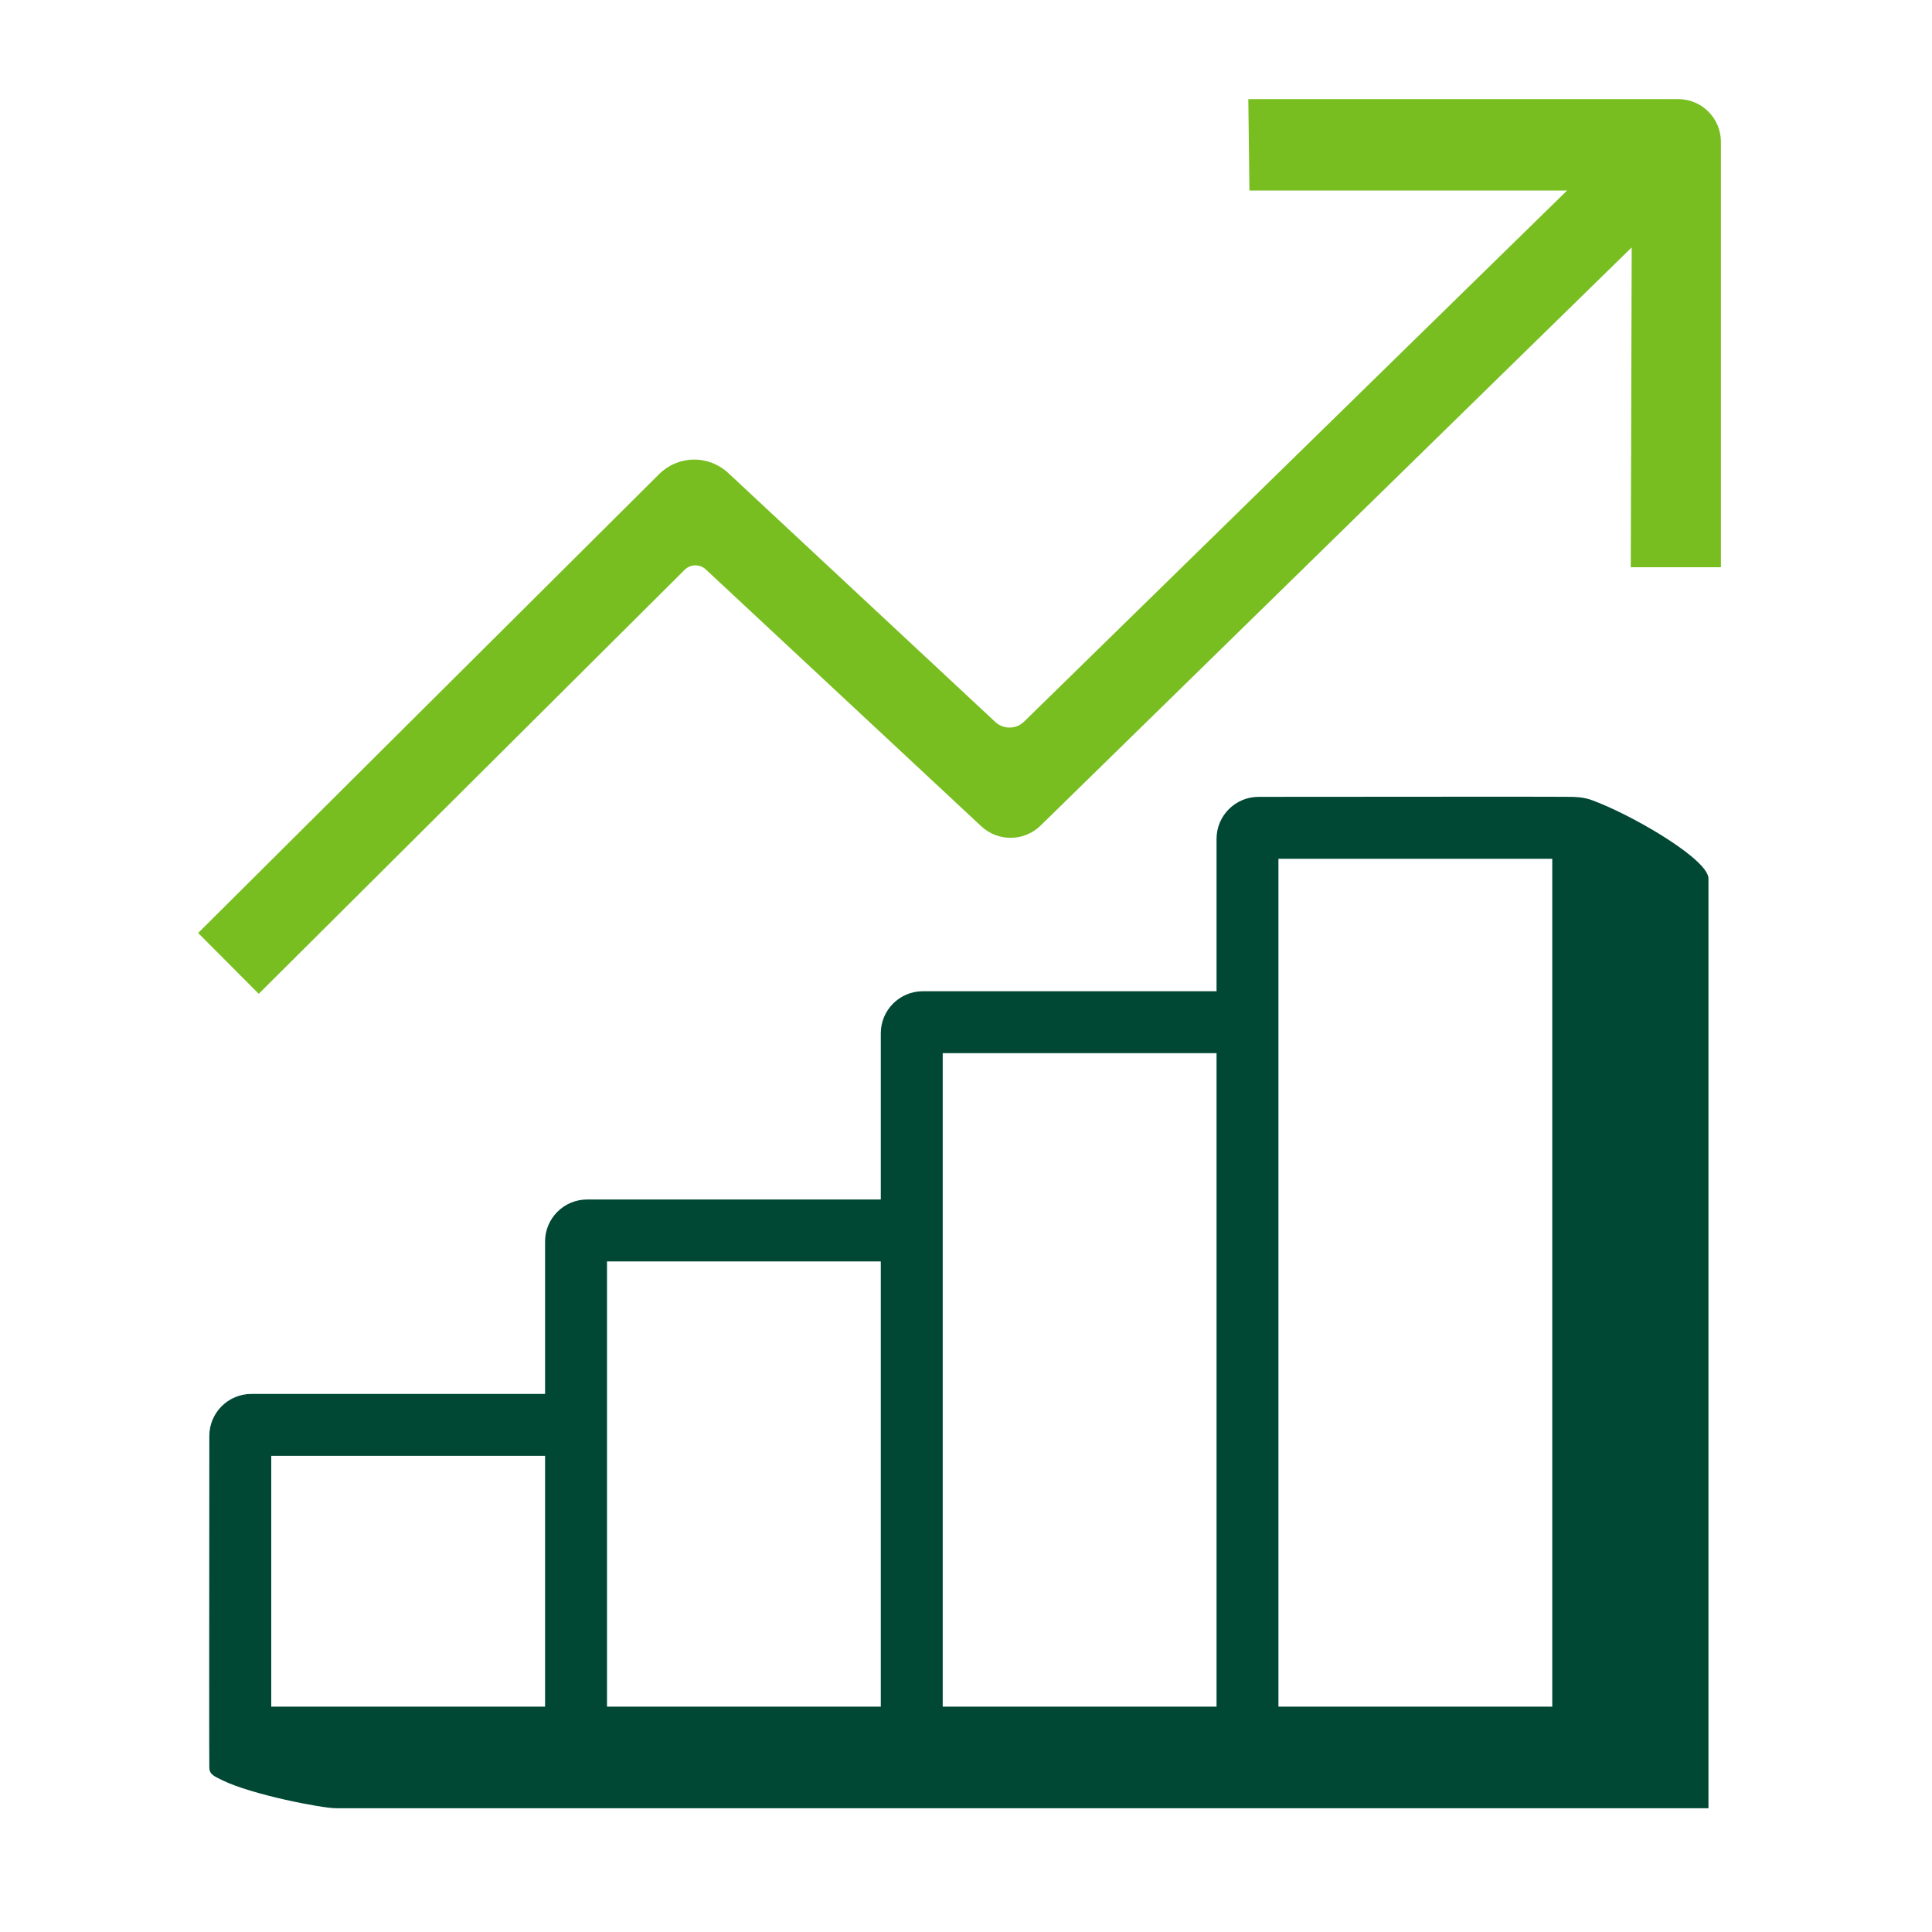 <svg width="78" height="78" viewBox="0 0 78 78" fill="none" xmlns="http://www.w3.org/2000/svg">
<path fill-rule="evenodd" clip-rule="evenodd" d="M8 37.667L26.612 19.14C26.98 18.773 27.477 18.564 27.996 18.555C28.516 18.546 29.019 18.74 29.399 19.094L40.185 29.15C40.343 29.297 40.552 29.377 40.767 29.374C40.983 29.372 41.19 29.286 41.344 29.135L63.268 7.691H50.443L50.398 4.001H67.75C68.705 4.001 69.478 4.773 69.478 5.727V22.9H65.838L65.876 9.988L42.012 33.33C41.694 33.642 41.267 33.82 40.821 33.825C40.375 33.831 39.944 33.664 39.618 33.36L28.496 22.99C28.379 22.881 28.225 22.822 28.066 22.825C27.906 22.827 27.754 22.892 27.641 23.005L10.446 40.123L8 37.667Z" fill="#78BE20"/>
<path fill-rule="evenodd" clip-rule="evenodd" d="M51.614 68.901H62.669V34.671H51.614V68.9V68.901ZM38.06 68.901H49.115V42.52H38.06V68.902V68.901ZM24.506 68.901H35.56V50.926H24.506V68.901ZM10.951 68.901H22.006V58.777H10.951V68.901ZM63.411 32.171C63.042 32.163 58.843 32.163 50.813 32.171C49.875 32.171 49.115 32.931 49.115 33.868V40.019H37.258C36.32 40.019 35.56 40.779 35.56 41.717V48.427H23.703C22.766 48.427 22.006 49.187 22.006 50.124V56.277H10.149C9.211 56.277 8.451 57.037 8.451 57.975C8.444 66.736 8.444 71.204 8.451 71.378C8.461 71.64 8.647 71.711 8.971 71.871C10.161 72.456 12.997 73.003 13.564 73.003H68.975V35.47C68.975 34.736 66.233 33.103 64.599 32.433C64.151 32.249 63.964 32.181 63.411 32.17V32.171Z" fill="#004833"/>
</svg>
